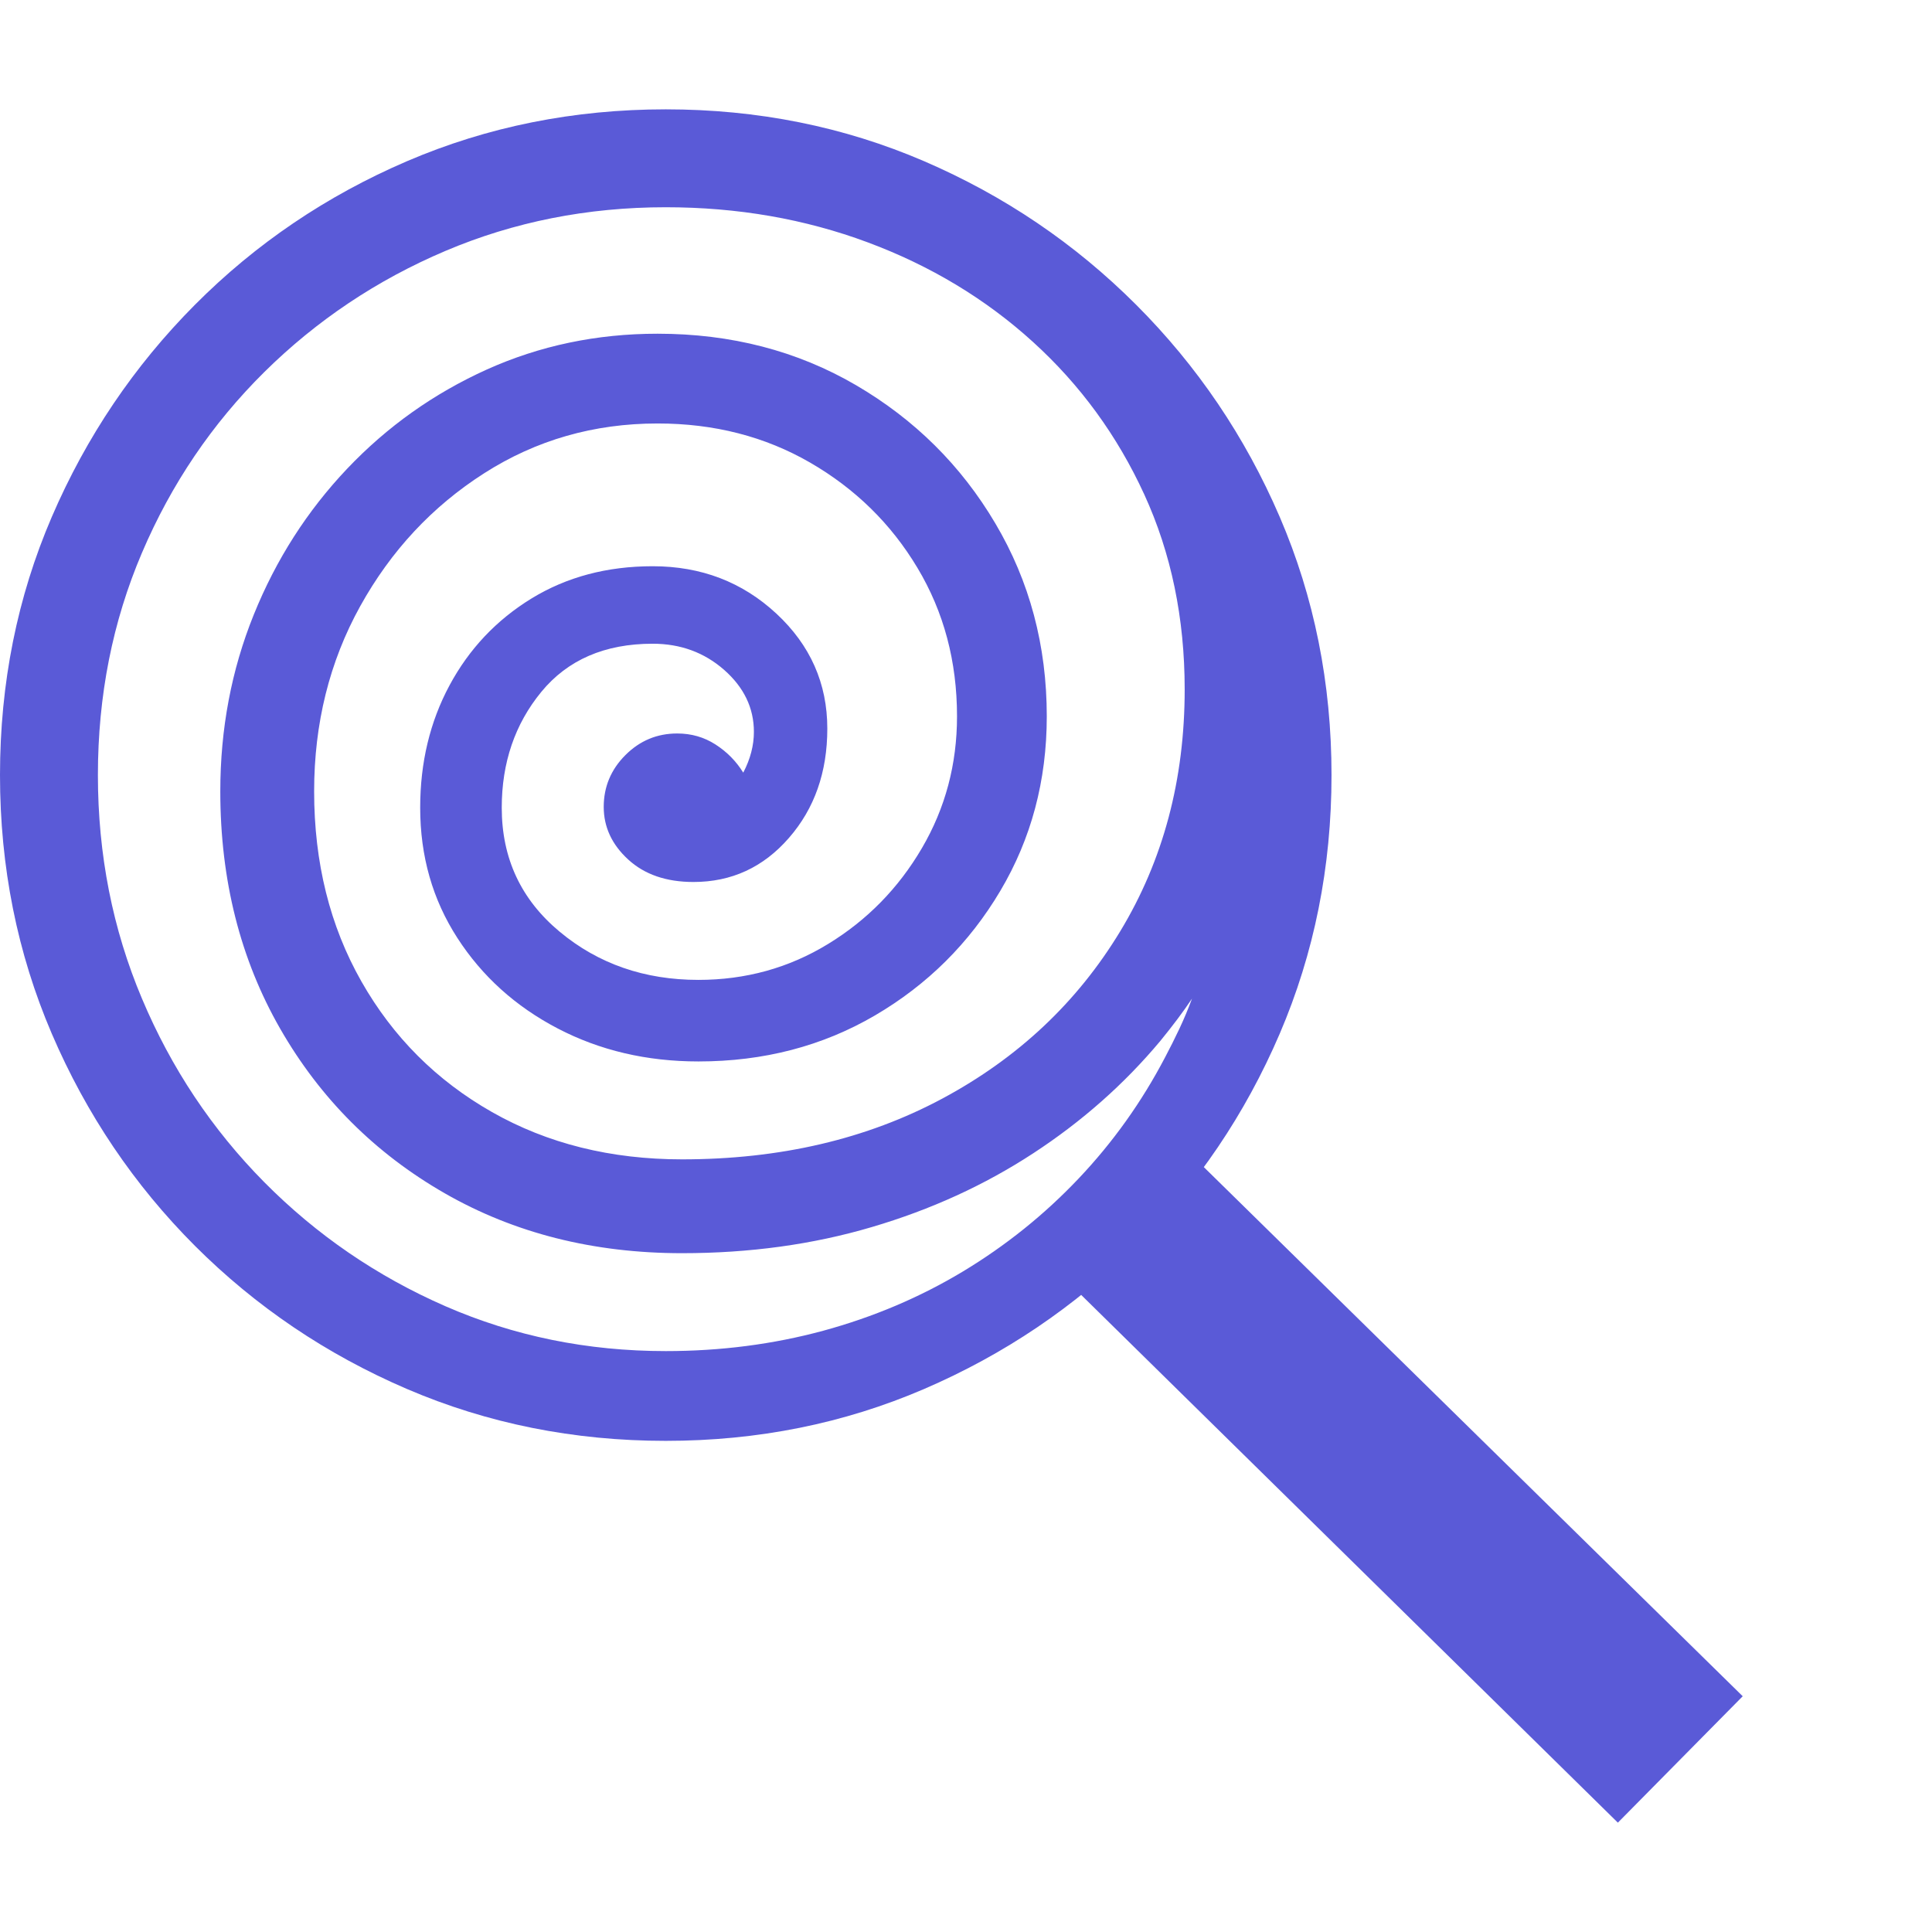 <svg version="1.1" xmlns="http://www.w3.org/2000/svg" style="fill:rgba(0,0,0,1.0)" width="256" height="256" viewBox="0 0 37.0 32.812"><path fill="rgb(90, 90, 215)" d="M12.75 25.5 C10.99 25.5 9.339 25.169 7.797 24.508 C6.255 23.846 4.901 22.932 3.734 21.766 C2.568 20.599 1.654 19.245 0.992 17.703 C0.331 16.161 0 14.51 0 12.75 C0 10.99 0.331 9.341 0.992 7.805 C1.654 6.268 2.568 4.914 3.734 3.742 C4.901 2.57 6.255 1.654 7.797 0.992 C9.339 0.331 10.99 -0 12.75 -0 C14.51 -0 16.159 0.331 17.695 0.992 C19.232 1.654 20.586 2.57 21.758 3.742 C22.93 4.914 23.846 6.268 24.508 7.805 C25.169 9.341 25.5 10.99 25.5 12.75 C25.5 14.51 25.169 16.161 24.508 17.703 C23.846 19.245 22.93 20.599 21.758 21.766 C20.586 22.932 19.232 23.846 17.695 24.508 C16.159 25.169 14.51 25.5 12.75 25.5 Z M12.75 23.781 C13.802 23.781 14.807 23.651 15.766 23.391 C16.724 23.13 17.615 22.753 18.438 22.258 C19.26 21.763 20 21.169 20.656 20.477 C21.313 19.784 21.865 19.01 22.312 18.156 C22.406 17.979 22.497 17.797 22.586 17.609 C22.674 17.422 22.755 17.229 22.828 17.031 C22.661 17.281 22.458 17.552 22.219 17.844 C21.531 18.667 20.721 19.383 19.789 19.992 C18.857 20.602 17.826 21.073 16.695 21.406 C15.565 21.74 14.354 21.906 13.062 21.906 C11.365 21.906 9.849 21.523 8.516 20.758 C7.182 19.992 6.133 18.943 5.367 17.609 C4.602 16.276 4.219 14.76 4.219 13.062 C4.219 11.865 4.432 10.737 4.859 9.68 C5.286 8.622 5.883 7.69 6.648 6.883 C7.414 6.076 8.305 5.443 9.32 4.984 C10.336 4.526 11.427 4.297 12.594 4.297 C14 4.297 15.266 4.625 16.391 5.281 C17.516 5.938 18.406 6.82 19.062 7.93 C19.719 9.039 20.047 10.271 20.047 11.625 C20.047 12.854 19.75 13.969 19.156 14.969 C18.562 15.969 17.763 16.763 16.758 17.352 C15.753 17.94 14.625 18.234 13.375 18.234 C12.385 18.234 11.487 18.023 10.68 17.602 C9.872 17.18 9.232 16.602 8.758 15.867 C8.284 15.133 8.047 14.302 8.047 13.375 C8.047 12.51 8.234 11.729 8.609 11.031 C8.984 10.333 9.508 9.779 10.18 9.367 C10.852 8.956 11.625 8.75 12.5 8.75 C13.427 8.75 14.216 9.052 14.867 9.656 C15.518 10.26 15.844 10.995 15.844 11.859 C15.844 12.693 15.599 13.391 15.109 13.953 C14.62 14.516 14.01 14.797 13.281 14.797 C12.76 14.797 12.344 14.654 12.031 14.367 C11.719 14.081 11.562 13.745 11.562 13.359 C11.562 12.974 11.701 12.643 11.977 12.367 C12.253 12.091 12.583 11.953 12.969 11.953 C13.24 11.953 13.484 12.023 13.703 12.164 C13.922 12.305 14.099 12.484 14.234 12.703 C14.37 12.443 14.438 12.182 14.438 11.922 C14.438 11.464 14.247 11.068 13.867 10.734 C13.487 10.401 13.031 10.234 12.5 10.234 C11.583 10.234 10.872 10.542 10.367 11.156 C9.862 11.771 9.609 12.51 9.609 13.375 C9.609 14.344 9.979 15.135 10.719 15.75 C11.458 16.365 12.344 16.672 13.375 16.672 C14.281 16.672 15.109 16.443 15.859 15.984 C16.609 15.526 17.208 14.914 17.656 14.148 C18.104 13.383 18.328 12.542 18.328 11.625 C18.328 10.573 18.076 9.625 17.57 8.781 C17.065 7.937 16.38 7.266 15.516 6.766 C14.651 6.266 13.677 6.016 12.594 6.016 C11.375 6.016 10.268 6.333 9.273 6.969 C8.279 7.604 7.487 8.453 6.898 9.516 C6.31 10.578 6.016 11.76 6.016 13.062 C6.016 14.427 6.318 15.641 6.922 16.703 C7.526 17.766 8.359 18.599 9.422 19.203 C10.484 19.807 11.698 20.109 13.062 20.109 C14.938 20.109 16.599 19.721 18.047 18.945 C19.495 18.169 20.63 17.102 21.453 15.742 C22.276 14.383 22.688 12.839 22.688 11.109 C22.688 9.745 22.43 8.5 21.914 7.375 C21.398 6.25 20.688 5.276 19.781 4.453 C18.875 3.63 17.82 2.995 16.617 2.547 C15.414 2.099 14.125 1.875 12.75 1.875 C11.25 1.875 9.844 2.154 8.531 2.711 C7.219 3.268 6.063 4.042 5.062 5.031 C4.062 6.021 3.281 7.174 2.719 8.492 C2.156 9.81 1.875 11.229 1.875 12.75 C1.875 14.271 2.156 15.698 2.719 17.031 C3.281 18.365 4.062 19.536 5.062 20.547 C6.063 21.557 7.219 22.349 8.531 22.922 C9.844 23.495 11.25 23.781 12.75 23.781 Z M30.984 32.812 L19.703 21.719 L22.156 19.375 L33.375 30.391 Z M37 27.344" /></svg>